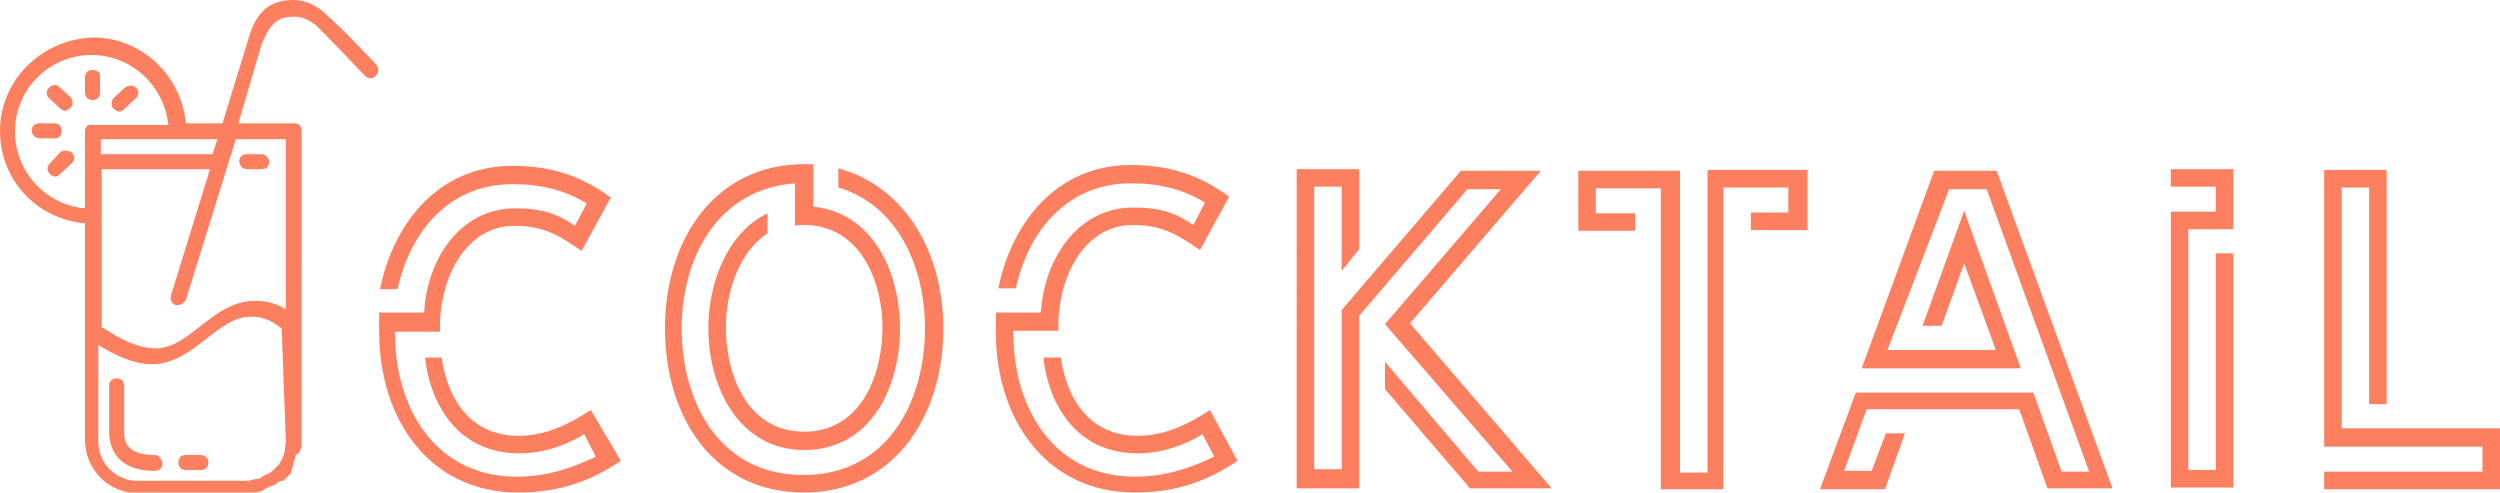 <svg xmlns="http://www.w3.org/2000/svg" width="300" height="59.1"><path fill="#FC8060" d="M11.1 8.4c-.6 0-.9.4-.9.9v1.8c0 .6.4.9.9.9.6 0 .9-.4.9-.9V9.2c.1-.5-.4-.8-.9-.8zm-3.9 2.1c-.4-.4-.9-.4-1.3 0s-.4.9 0 1.3L7.2 13c.1.1.4.3.6.3.1 0 .4-.1.6-.3.4-.3.4-.9.1-1.3l-1.3-1.2zm.2 5.2c0-.6-.4-.9-.9-.9H4.7c-.6 0-.9.4-.9.9 0 .4.4.9.9.9h1.8c.5.1.9-.3.9-.9zm-.2 2.6L6 19.6c-.4.4-.4.9 0 1.3.1.1.4.3.6.3.1 0 .4-.1.6-.3l1.4-1.3c.4-.4.4-.9 0-1.3-.4-.3-1.1-.3-1.4 0zm7.8-7.8l-1.4 1.3c-.3.4-.3 1 .1 1.3.1.1.4.3.6.3.1 0 .4-.1.6-.3l1.4-1.3c.4-.4.4-.9 0-1.3-.3-.3-.8-.3-1.3 0zm30.1-2.8c-.1-.1-4.1-4.4-6-6C38 .6 36.6 0 35.2 0c-2.8 0-4.5 1.4-5.4 4.7l-3.1 10.1h-4.4C21.8 9.1 17 4.5 11.2 4.5 5 4.7 0 9.6 0 15.7c0 6 4.5 10.6 10.2 11.1v26c0 3.5 2.8 6.4 6.4 6.4h13c.4 0 .6 0 1-.1h.1c.3-.1.6-.1.9-.3.1 0 .1-.1.1-.1.3-.1.6-.3.9-.4h.1c.3-.1.6-.4.9-.6h.4c.1 0 .1-.1.1-.1l.3-.3.1-.1.3-.3c.2-.2.1-.1.1-.3.1-.1.1-.1.1-.3.1-.1.1-.1.1-.3.1-.1.1-.3.1-.4 0-.1.1-.1.1-.3.1-.1.1-.3.1-.4s.1-.1.1-.3c.5-.3.5-.4.5-.6s0-.1.1-.1c0-.1.1-.4.1-.4V15.7c0-.6-.4-.9-.9-.9h-6.7l2.8-9.5C32.5 2.6 33.5 2 35.3 2c1 0 1.8.4 2.7 1.1 1.7 1.7 5.8 6 5.8 6 .4.4.9.4 1.3 0s.4-1 0-1.4zm-19 9l-.6 1.8H12.1v-1.8h14zm-15.9-1V25c-4.7-.4-8.4-4.4-8.4-9.2 0-5.1 4.1-9.2 9.2-9.2 4.8 0 8.7 3.7 9.2 8.4H11c-.4-.2-.8.3-.8.7zm24.1 37.1c0 .3 0 .6-.1.9v.3c-.1.3-.1.6-.3.9v.1c-.1.3-.3.4-.4.7 0 0 0 .1-.1.1l-.6.6-.1.1c-.1.1-.4.3-.6.4-.2.1-.2.1-.3.1-.1.1-.3.1-.4.3-.1 0-.1.1-.3.1-.1.1-.4.1-.6.1-.1 0-.1.1-.3.1-.3.1-.6.1-.9.1H16.5c-2.6 0-4.7-2.1-4.7-4.7V41.4c1.8 1.1 4.1 2.3 6.4 2.3 2.7 0 4.7-1.6 6.5-3 1.8-1.4 3.4-2.7 5.4-2.7 1.4 0 2.4.4 3.7 1.4l.5 13.4zm0-36.1v20.4c-1-.6-2.1-1-3.7-1-2.7 0-4.7 1.6-6.5 3-1.8 1.4-3.4 2.7-5.4 2.7-2.1 0-4.3-1.1-6.2-2.4l-.3-.1v-19h13l-4.7 15.2c-.1.4.1 1 .6 1.1h.3c.4 0 .7-.3.9-.6l6-19.3h6zm-4.7 3.6h1.8c.6 0 .9-.4.9-.9 0-.4-.4-.9-.9-.9h-1.8c-.6 0-.9.4-.9.9.1.5.4.9.9.9zm-11 34.3c-3.4 0-3.7-1.6-3.7-2.8v-5.5c0-.6-.4-.9-.9-.9-.6 0-.9.4-.9.9v5.5c0 1.7.7 4.7 5.5 4.7.6 0 .9-.4.9-.9-.1-.6-.5-1-.9-1zm5.5 0h-1.8c-.6 0-.9.4-.9.9 0 .6.4.9.9.9h1.8c.6 0 .9-.4.9-.9.1-.5-.5-.9-.9-.9zm50.4.7c-3.4 2.3-7.2 3.8-12.3 3.8-10.6 0-16.7-8.7-16.7-19.3v-2.3h5.4c.3-6.3 4.3-12.5 10.9-12.5 3.3 0 5.2.7 7.2 2.1l1.4-2.7c-2.7-1.6-5.4-2.3-8.9-2.3-7.7 0-12.3 5.8-13.8 12.6h-2.1c1.6-7.9 7-14.8 15.9-14.8 4.8 0 8.4 1.3 11.8 3.8l-3.5 6.4c-2.7-1.8-4.4-3-8.1-3-5.7 0-8.9 6.1-8.9 12.1v.6h-5.4v.2c0 8.9 4.8 17.2 14.6 17.2 3.4 0 6.4-.9 9.5-2.4l-1.4-2.7c-2.1 1.3-4.8 2.3-7.8 2.3-7 0-10.6-5.4-11.3-11.5h2c.7 5 3.5 9.4 9.2 9.4 3.3 0 6.1-1.4 8.7-3.1l3.6 6.1zm38.7-15.9c0 10.8-6.1 19.7-16.7 19.7-10.8 0-16.7-8.9-16.7-19.7s6.1-19.7 16.7-19.7h1.1v5.1c7.1.7 10.4 7.8 10.4 14.6 0 7.1-3.5 14.6-11.5 14.6C88.7 54 85 46.5 85 39.4c0-5.5 2.3-11.5 7.1-13.8V28c-3.5 2.3-5 7.2-5 11.3 0 5.4 2.4 12.5 9.4 12.5s9.4-7.1 9.4-12.5S103.3 27 96.5 27c-.4 0-.7 0-1.1.1V22c-9.4.7-13.6 9.1-13.6 17.4 0 8.8 4.5 17.6 14.6 17.6S111 48.2 111 39.4c0-7.4-3.3-14.8-10.4-16.9v-2.3c8.1 2.2 12.6 10.2 12.6 19.2zm35.3 15.9c-3.4 2.3-7.2 3.8-12.3 3.8-10.6 0-16.7-8.7-16.7-19.3v-2.3h5.4c.4-6.4 4.4-12.6 11.1-12.6 3.3 0 5.2.7 7.2 2.1l1.4-2.7c-2.7-1.6-5.4-2.3-8.9-2.3-7.7 0-12.3 5.8-13.8 12.6h-2.1c1.6-7.9 7-14.8 15.9-14.8 4.8 0 8.4 1.3 11.8 3.8L144 30c-2.7-1.8-4.4-3-8.1-3-5.7 0-8.9 6.1-8.9 12.1v.6h-5.4v.3c0 8.9 4.8 17.2 14.6 17.2 3.4 0 6.4-.9 9.5-2.4l-1.4-2.7c-2.1 1.3-4.8 2.3-7.8 2.3-7 0-10.6-5.4-11.3-11.5h2.1c.7 5 3.5 9.4 9.2 9.4 3.3 0 6.1-1.4 8.7-3.1l3.3 6.1zm37.7 3.3h-9.8l-10.2-11.9v-3.3l11.2 13.2h4.1l-15.3-17.7 13.9-16.2h-4l-13 15.2v20.7h-7.5V20.3h7.5v9.6l-2.1 2.6V22.4h-3.3v33.9h3.3V37.2l14.3-16.7h9.6l-15.7 18.3 17 19.8zm30.7-38.2v7.2h-6.8v-2.1h4.5v-3h-7.8v36.2h-7.5V22.6h-7.8v3h4.7v2.1h-6.8v-7.2h12.2v36.2h3.3V20.4h12zm36.6 38.2h-7.8l-3.4-9.5H224l-2.7 7.4h3.3l1.7-4.5h2.3l-2.4 6.7h-7.8l4.3-11.6H244l3.4 9.5h3.3l-12.3-33.9h-4.5L226.5 42h13l-3.8-10.4-2.7 7.5h-2.3l5-13.8 6.8 18.9h-19.1l8.7-23.7h7.5l13.9 38.1zm9.1-31.1v28.9h3.3v-26h2.1v28.1h-7.5V25.4h5.4v-3h-5.4v-2.1h7.5v7.2h-5.4zm37.4 24v7.2h-21.1v-2.1h19v-3h-19V20.4h7.5v28.1h-2.1v-26H281v28.9h19z"/></svg>